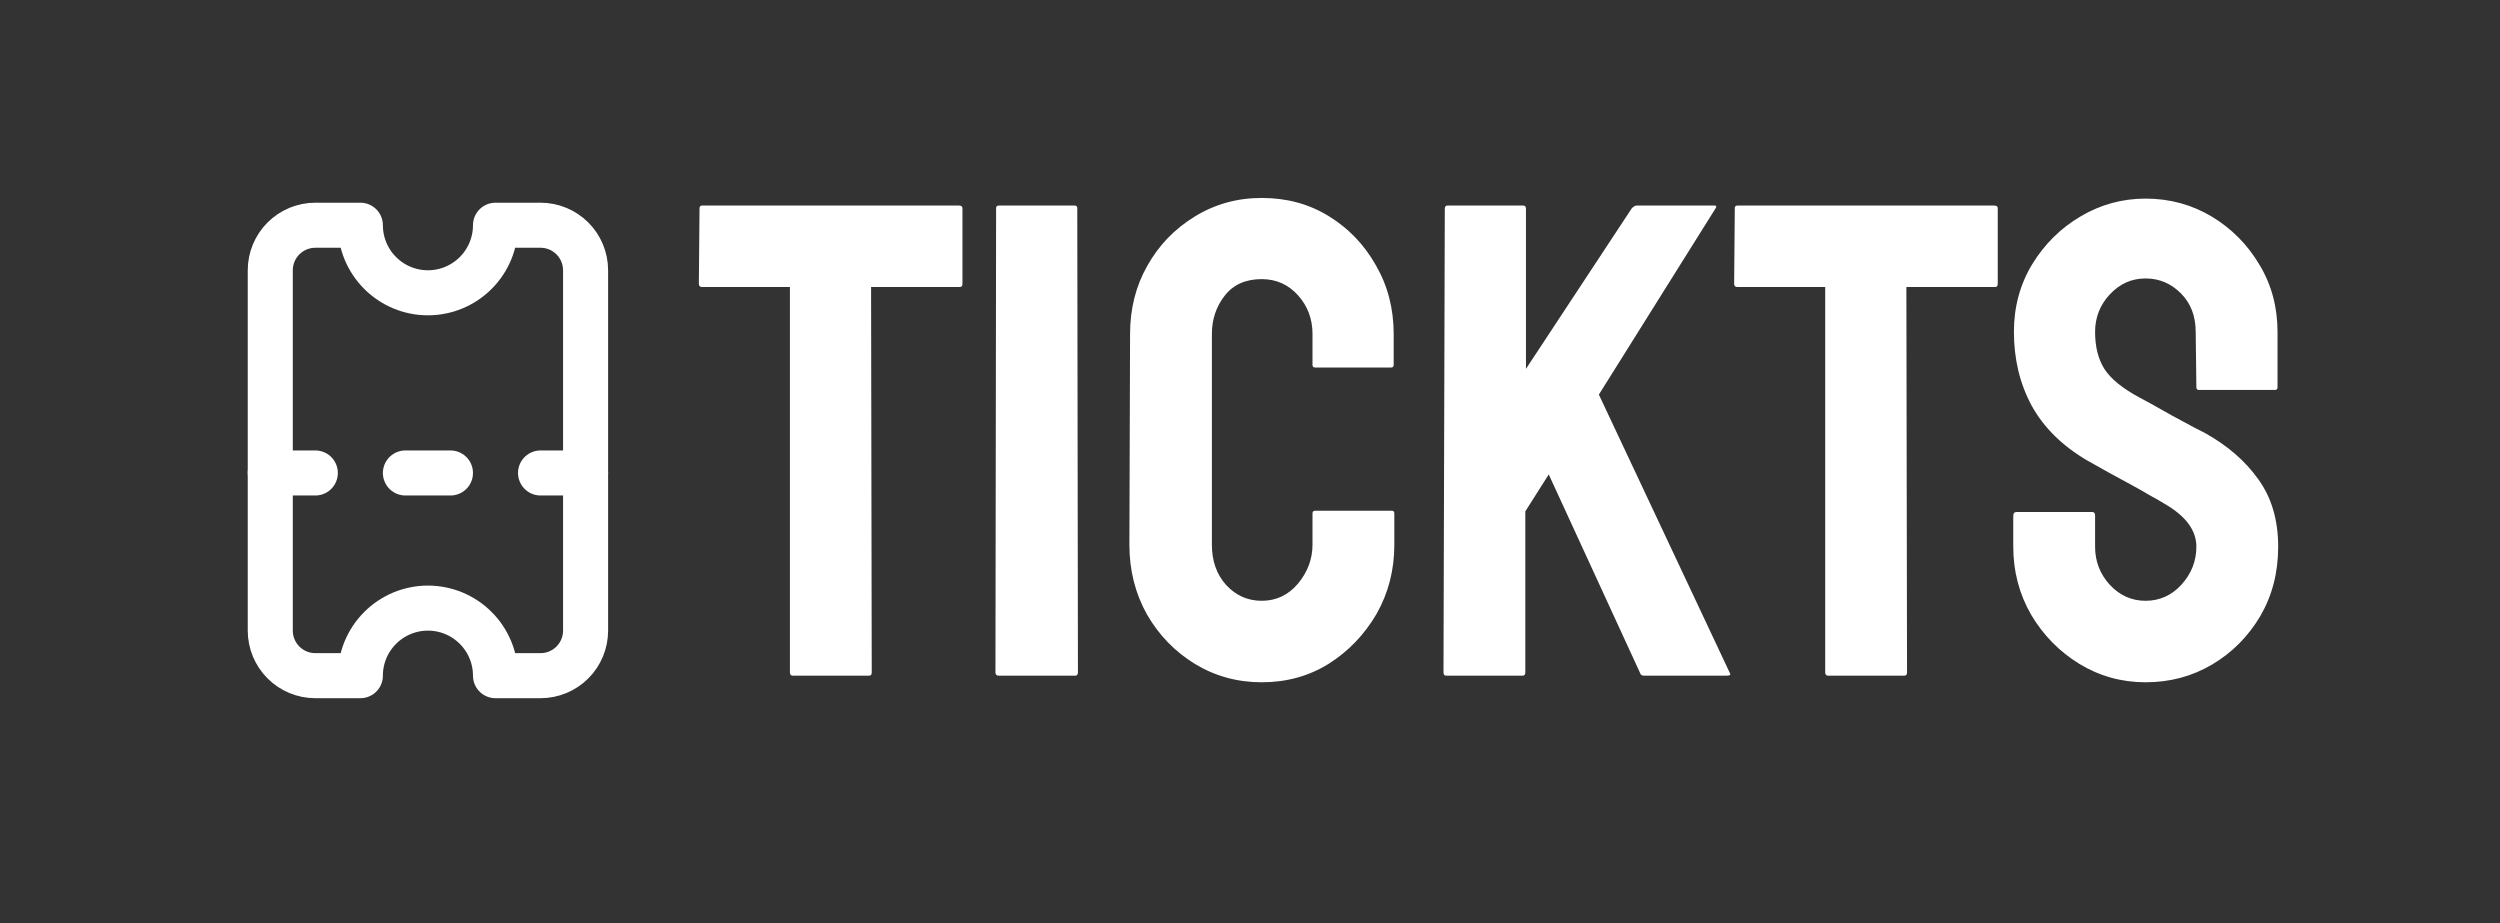 <svg width="111" height="41" viewBox="0 0 111 41" fill="none" xmlns="http://www.w3.org/2000/svg">
<rect x="0" y="0" width="111" height="41" fill="#333333" stroke="none"/>
<path d="M38.588 30H35.204C35.116 30 35.072 29.951 35.072 29.854V12.744H31.176C31.078 12.744 31.029 12.695 31.029 12.598L31.059 9.243C31.059 9.165 31.098 9.126 31.176 9.126H42.572C42.68 9.126 42.733 9.165 42.733 9.243V12.598C42.733 12.695 42.694 12.744 42.616 12.744H38.676L38.705 29.854C38.705 29.951 38.666 30 38.588 30ZM47.743 30H44.345C44.247 30 44.198 29.951 44.198 29.854L44.227 9.243C44.227 9.165 44.267 9.126 44.345 9.126H47.714C47.792 9.126 47.831 9.165 47.831 9.243L47.86 29.854C47.86 29.951 47.821 30 47.743 30ZM56.02 30.293C54.935 30.293 53.944 30.02 53.046 29.473C52.157 28.926 51.449 28.193 50.922 27.275C50.404 26.348 50.145 25.317 50.145 24.185L50.175 14.824C50.175 13.711 50.429 12.705 50.937 11.807C51.444 10.898 52.143 10.171 53.031 9.624C53.93 9.067 54.926 8.789 56.02 8.789C57.133 8.789 58.124 9.058 58.993 9.595C59.872 10.132 60.57 10.859 61.088 11.777C61.615 12.685 61.879 13.701 61.879 14.824V16.201C61.879 16.279 61.84 16.318 61.762 16.318H58.393C58.315 16.318 58.275 16.279 58.275 16.201V14.824C58.275 14.16 58.06 13.589 57.631 13.11C57.201 12.632 56.664 12.393 56.02 12.393C55.307 12.393 54.76 12.637 54.379 13.125C53.998 13.613 53.808 14.18 53.808 14.824V24.185C53.808 24.917 54.023 25.518 54.452 25.986C54.882 26.445 55.404 26.675 56.02 26.675C56.664 26.675 57.201 26.421 57.631 25.913C58.06 25.395 58.275 24.819 58.275 24.185V22.793C58.275 22.715 58.315 22.676 58.393 22.676H61.791C61.869 22.676 61.908 22.715 61.908 22.793V24.185C61.908 25.308 61.645 26.333 61.117 27.261C60.58 28.179 59.872 28.916 58.993 29.473C58.114 30.02 57.123 30.293 56.02 30.293ZM67.606 30H64.208C64.13 30 64.091 29.951 64.091 29.854L64.149 9.272C64.149 9.175 64.189 9.126 64.267 9.126H67.636C67.714 9.126 67.753 9.175 67.753 9.272V16.377L72.455 9.243C72.533 9.165 72.606 9.126 72.675 9.126H76.117C76.205 9.126 76.225 9.165 76.176 9.243L70.99 17.52L76.806 29.883C76.855 29.961 76.806 30 76.659 30H72.997C72.899 30 72.841 29.961 72.821 29.883L68.764 21.064L67.724 22.705V29.854C67.724 29.951 67.685 30 67.606 30ZM84.555 30H81.171C81.083 30 81.039 29.951 81.039 29.854V12.744H77.143C77.045 12.744 76.996 12.695 76.996 12.598L77.025 9.243C77.025 9.165 77.064 9.126 77.143 9.126H88.539C88.647 9.126 88.7 9.165 88.7 9.243V12.598C88.7 12.695 88.661 12.744 88.583 12.744H84.643L84.672 29.854C84.672 29.951 84.633 30 84.555 30ZM95.263 30.293C94.198 30.293 93.217 30.02 92.318 29.473C91.43 28.926 90.717 28.198 90.18 27.29C89.652 26.372 89.389 25.366 89.389 24.273V22.895C89.389 22.788 89.438 22.734 89.535 22.734H92.904C92.982 22.734 93.022 22.788 93.022 22.895V24.273C93.022 24.927 93.241 25.493 93.681 25.972C94.12 26.44 94.647 26.675 95.263 26.675C95.888 26.675 96.42 26.436 96.859 25.957C97.299 25.469 97.519 24.907 97.519 24.273C97.519 23.54 97.04 22.9 96.083 22.354C95.927 22.256 95.722 22.139 95.468 22.002C95.224 21.855 94.931 21.689 94.589 21.504C94.247 21.318 93.915 21.138 93.593 20.962C93.27 20.776 92.958 20.601 92.655 20.435C91.561 19.79 90.746 18.984 90.209 18.018C89.682 17.041 89.418 15.947 89.418 14.736C89.418 13.623 89.691 12.617 90.238 11.719C90.785 10.83 91.498 10.127 92.377 9.609C93.266 9.082 94.228 8.818 95.263 8.818C96.327 8.818 97.304 9.082 98.192 9.609C99.081 10.146 99.789 10.859 100.316 11.748C100.854 12.637 101.122 13.633 101.122 14.736V17.197C101.122 17.275 101.083 17.314 101.005 17.314H97.636C97.558 17.314 97.519 17.275 97.519 17.197L97.489 14.736C97.489 14.033 97.269 13.462 96.83 13.023C96.391 12.583 95.868 12.363 95.263 12.363C94.647 12.363 94.12 12.598 93.681 13.066C93.241 13.535 93.022 14.092 93.022 14.736C93.022 15.391 93.158 15.938 93.432 16.377C93.715 16.816 94.228 17.236 94.97 17.637C95.048 17.676 95.228 17.773 95.512 17.93C95.795 18.086 96.107 18.262 96.449 18.457C96.801 18.643 97.118 18.814 97.401 18.97C97.685 19.116 97.856 19.204 97.914 19.233C98.91 19.79 99.696 20.474 100.272 21.284C100.858 22.095 101.151 23.091 101.151 24.273C101.151 25.415 100.888 26.44 100.36 27.349C99.823 28.257 99.11 28.975 98.222 29.502C97.333 30.029 96.347 30.293 95.263 30.293Z" fill="#fff"/>
<path d="M22 10C22 10.796 21.684 11.559 21.121 12.121C20.559 12.684 19.796 13 19 13C18.204 13 17.441 12.684 16.879 12.121C16.316 11.559 16 10.796 16 10L14 10C13.47 10 12.961 10.211 12.586 10.586C12.211 10.961 12 11.47 12 12L12 28C12 28.53 12.211 29.039 12.586 29.414C12.961 29.789 13.47 30 14 30L16 30C16 29.204 16.316 28.441 16.879 27.879C17.441 27.316 18.204 27 19 27C19.796 27 20.559 27.316 21.121 27.879C21.684 28.441 22 29.204 22 30L24 30C24.53 30 25.039 29.789 25.414 29.414C25.789 29.039 26 28.53 26 28L26 12C26 11.47 25.789 10.961 25.414 10.586C25.039 10.211 24.53 10 24 10L22 10Z" stroke="#fff" stroke-width="2" stroke-linecap="round" stroke-linejoin="round"/>
<path d="M26 21L24 21" stroke="#fff" stroke-width="2" stroke-linecap="round" stroke-linejoin="round"/>
<path d="M14 21L12 21" stroke="#fff" stroke-width="2" stroke-linecap="round" stroke-linejoin="round"/>
<path d="M20 21L18 21" stroke="#fff" stroke-width="2" stroke-linecap="round" stroke-linejoin="round"/>
</svg>
